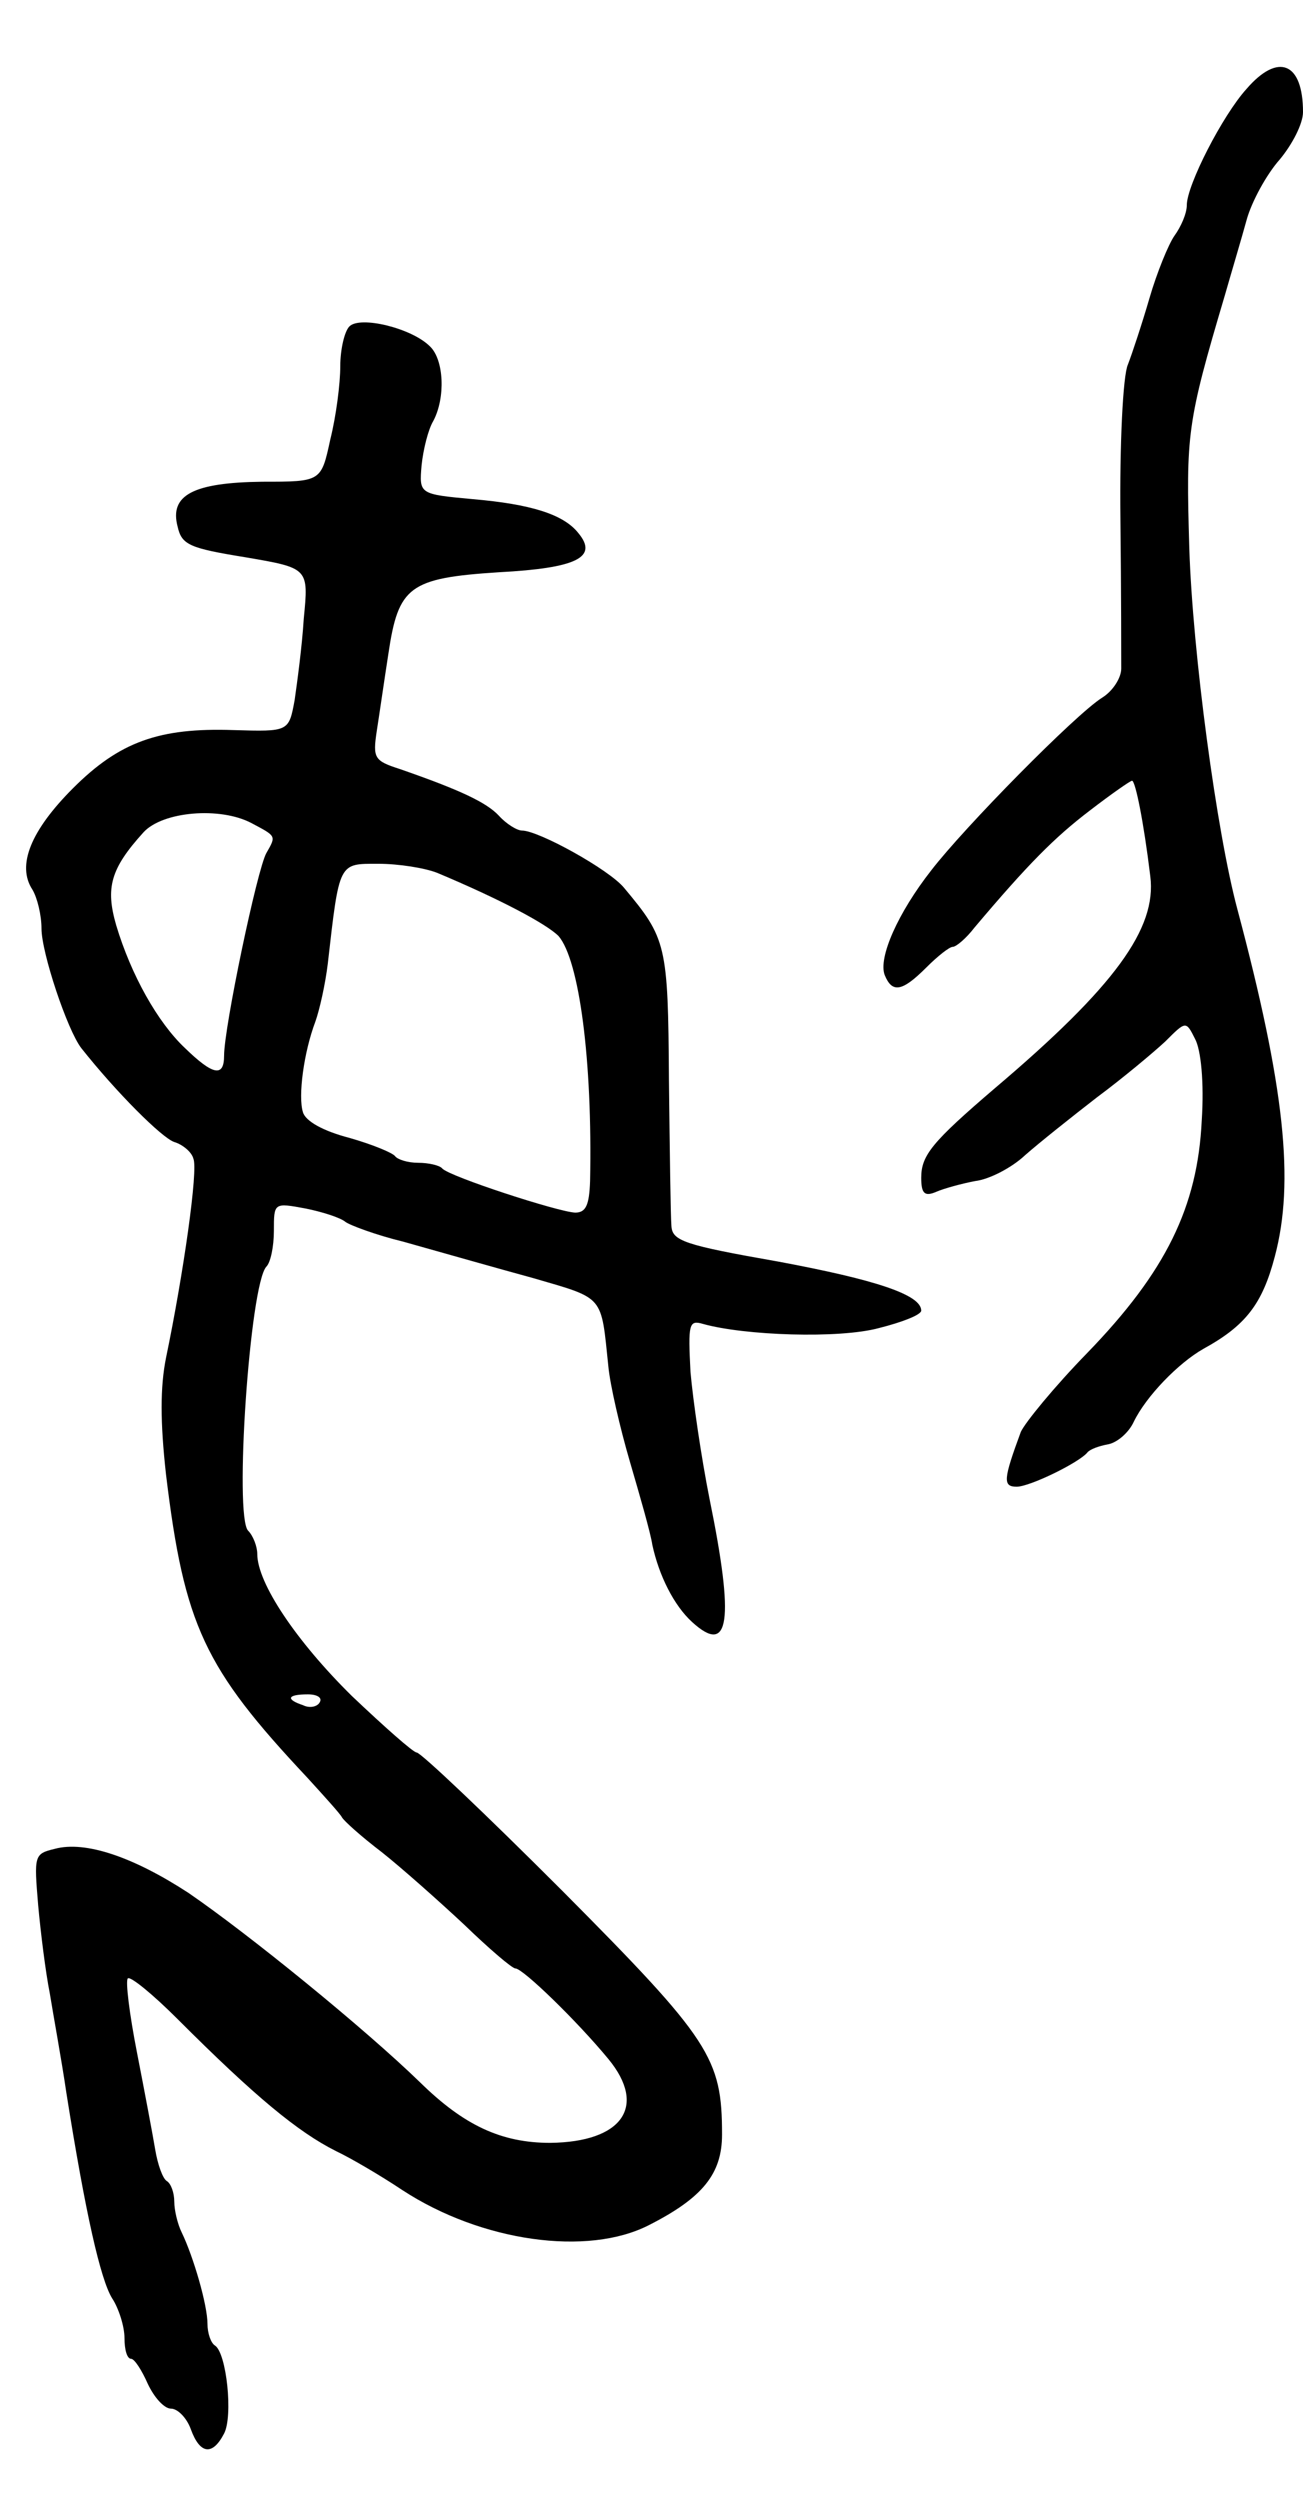 <svg version="1.0" xmlns="http://www.w3.org/2000/svg"
 width="157pt" height="301pt" viewBox="0 0 157 301"
 preserveAspectRatio="xMidYMid meet">
<g transform="translate(0,301) scale(0.1,-0.1)"
fill="#000000" stroke="none">
<path d="M1502 2903 c-29 -32 -72 -116 -72 -140 0 -10 -7 -26 -15 -37 -7 -10
-21 -44 -30 -75 -9 -31 -21 -67 -26 -80 -6 -13 -10 -97 -9 -185 1 -89 1 -170
1 -181 0 -11 -10 -27 -23 -35 -32 -20 -166 -156 -206 -208 -40 -51 -64 -105
-56 -126 9 -22 21 -20 50 9 14 14 28 25 32 25 4 0 16 10 26 23 65 77 97 109
139 141 26 20 49 36 51 36 4 0 14 -49 22 -115 8 -63 -43 -133 -187 -255 -76
-65 -89 -81 -89 -108 0 -19 4 -23 18 -17 9 4 31 10 47 13 17 2 44 16 60 31 17
15 56 46 87 70 31 23 68 54 82 67 25 25 25 25 36 3 7 -13 11 -52 8 -98 -5
-104 -43 -182 -138 -280 -40 -41 -75 -84 -80 -95 -21 -57 -22 -66 -5 -66 16 0
75 29 85 41 3 4 14 8 25 10 11 2 25 14 31 27 15 31 54 71 84 88 51 28 71 54
86 111 24 90 12 204 -45 418 -25 93 -54 309 -58 435 -4 138 -3 150 43 305 8
28 20 68 26 90 6 22 24 55 40 73 15 18 28 43 28 57 0 60 -30 72 -68 28z"/>
<path d="M421 2617 c-6 -6 -11 -28 -11 -48 0 -21 -5 -60 -12 -88 -11 -51 -11
-51 -82 -51 -83 -1 -112 -16 -102 -54 5 -22 14 -26 82 -37 76 -13 76 -13 70
-74 -2 -33 -8 -77 -11 -98 -7 -38 -7 -38 -74 -36 -89 3 -137 -14 -193 -70 -51
-51 -68 -93 -49 -122 6 -10 11 -31 11 -47 0 -29 31 -122 48 -144 42 -53 97
-108 112 -113 10 -3 21 -12 23 -20 6 -13 -12 -139 -33 -240 -7 -35 -7 -77 0
-140 22 -182 46 -233 170 -365 21 -23 40 -44 42 -48 2 -4 23 -23 48 -42 24
-19 69 -59 99 -87 30 -29 58 -53 62 -53 9 0 74 -63 112 -109 47 -57 17 -100
-70 -101 -59 0 -104 21 -157 73 -67 65 -206 178 -279 228 -66 43 -124 63 -161
53 -25 -6 -25 -8 -20 -68 3 -33 9 -81 14 -106 4 -25 14 -79 20 -120 23 -145
41 -224 55 -247 8 -12 15 -34 15 -48 0 -14 3 -25 8 -25 4 0 13 -14 20 -30 8
-17 20 -30 28 -30 8 0 19 -11 24 -25 11 -30 26 -32 40 -5 11 21 3 97 -11 106
-5 3 -9 15 -9 26 0 23 -17 81 -31 110 -5 10 -9 27 -9 37 0 11 -4 22 -9 25 -5
3 -11 20 -14 38 -3 18 -13 71 -22 117 -9 46 -14 86 -11 89 3 3 30 -19 60 -49
93 -93 145 -136 191 -159 17 -8 53 -29 80 -47 95 -62 223 -80 297 -42 65 33
88 62 88 109 0 92 -14 114 -192 293 -92 92 -171 167 -176 167 -4 0 -39 31 -78
68 -67 66 -114 136 -114 171 0 9 -5 22 -11 28 -17 17 2 297 22 318 5 5 9 24 9
43 0 34 0 34 38 27 20 -4 42 -11 48 -16 5 -4 37 -16 70 -24 64 -18 106 -30
157 -44 86 -25 81 -20 90 -106 2 -22 14 -74 26 -115 12 -41 25 -86 27 -100 8
-37 26 -73 48 -93 45 -41 51 1 21 148 -10 50 -20 119 -23 153 -3 58 -2 63 15
58 50 -14 164 -18 212 -5 28 7 51 16 51 21 0 19 -54 37 -172 59 -114 20 -128
25 -129 43 -1 12 -2 91 -3 176 -1 163 -3 170 -54 231 -18 22 -103 69 -123 69
-6 0 -19 8 -28 18 -15 16 -47 31 -119 56 -31 10 -33 13 -28 46 3 19 9 61 14
93 12 81 25 91 133 98 94 5 120 18 96 47 -18 23 -58 35 -127 41 -65 6 -65 6
-62 41 2 19 8 43 14 53 15 28 13 74 -4 90 -22 22 -84 37 -97 24z m-118 -598
c30 -16 30 -15 18 -36 -11 -19 -51 -210 -51 -244 0 -26 -13 -24 -47 9 -33 31
-65 88 -83 148 -13 45 -7 68 33 112 23 25 92 31 130 11z m224 -60 c74 -31 131
-61 146 -76 25 -29 41 -150 38 -295 -1 -29 -5 -38 -18 -38 -21 1 -150 43 -160
53 -3 4 -17 7 -29 7 -13 0 -25 4 -28 8 -3 4 -27 14 -55 22 -31 8 -53 20 -56
31 -6 19 1 72 15 109 5 14 12 45 15 70 14 123 13 120 61 120 24 0 56 -5 71
-11z m-142 -999 c-3 -5 -12 -7 -20 -3 -21 7 -19 13 6 13 11 0 18 -4 14 -10z"/>
</g>
</svg>
